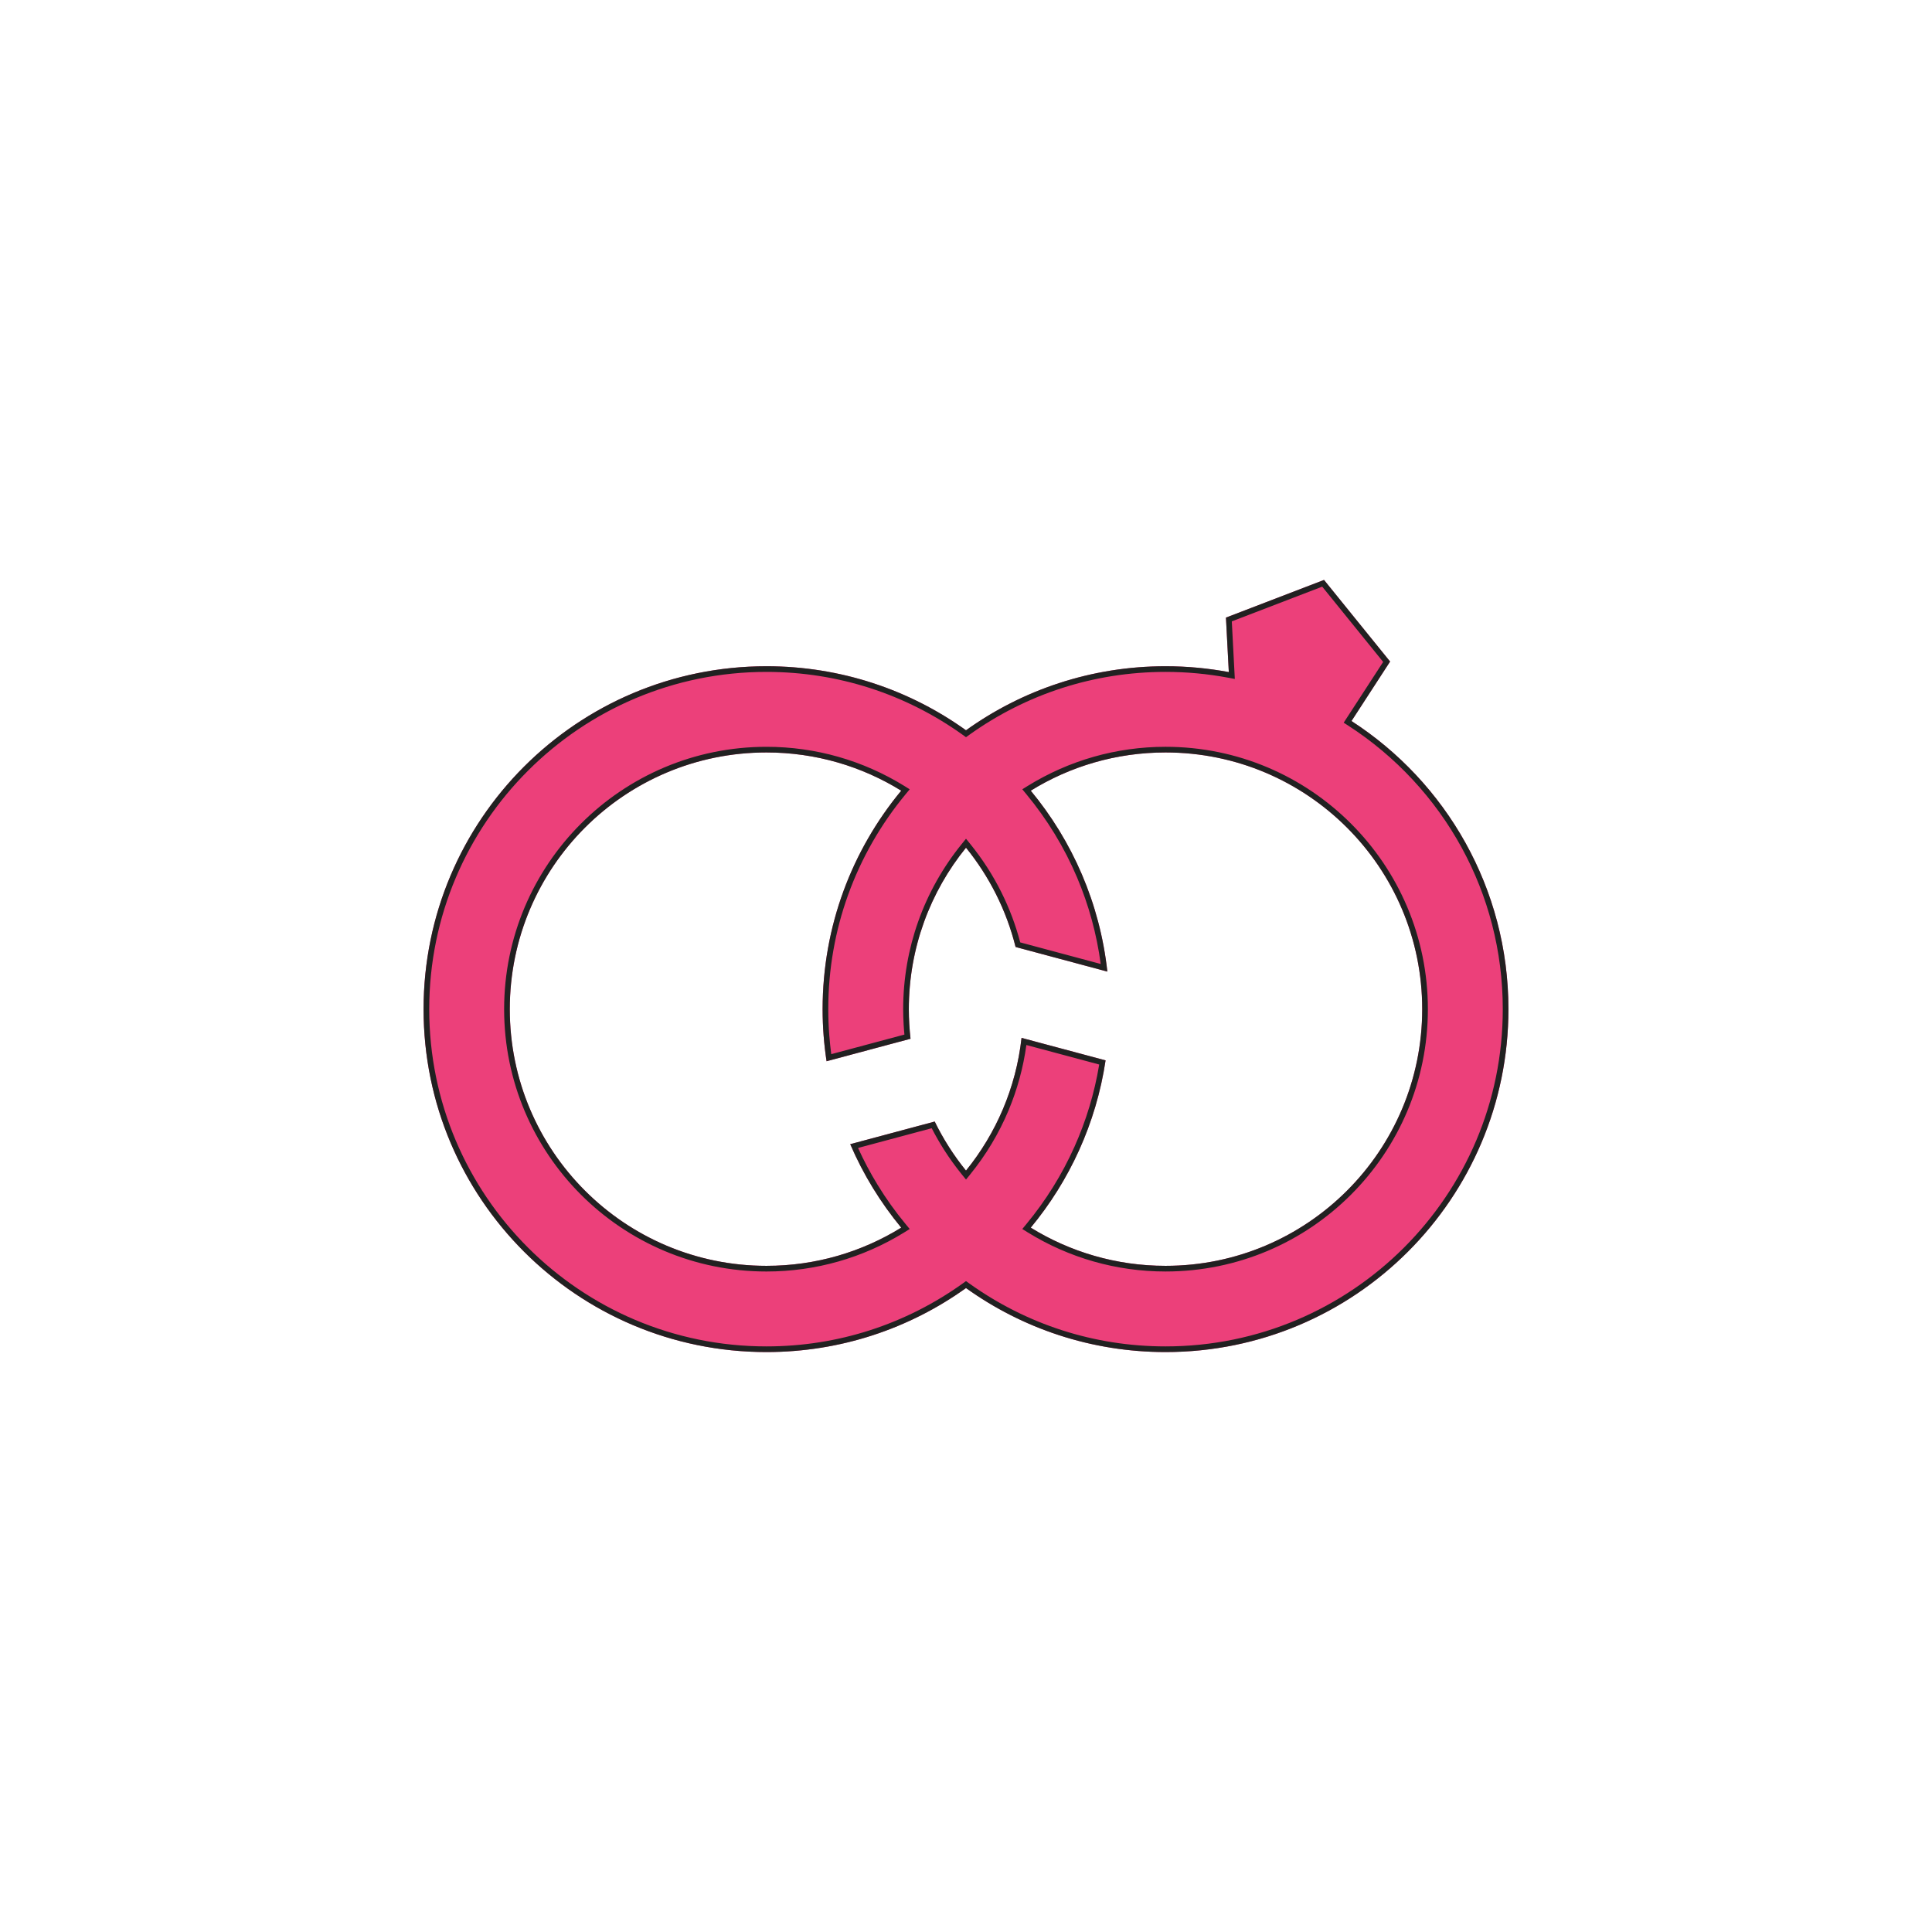 <svg height="512" style="shape-rendering:geometricPrecision;text-rendering:geometricPrecision;image-rendering:optimizeQuality;fill-rule:evenodd;clip-rule:evenodd" viewBox="0 0 512 512" width="512" xmlns="http://www.w3.org/2000/svg"><circle cx="256" cy="256" r="256" style="fill:none"/><path d="m203.12 176.56c19.73 0 37.98 6.29 52.88 16.97 14.9-10.68 33.15-16.97 52.88-16.97 5.73 0 11.33.54 16.77 1.55l-.03-.55-.73-13.89 12.99-4.99 13-4.99 8.75 10.82 8.76 10.81-7.58 11.67-2.65 4.09c25.03 16.18 41.59 44.33 41.59 76.36 0 50.18-40.68 90.87-90.87 90.87-19.73 0-37.98-6.29-52.88-16.96-14.9 10.67-33.15 16.96-52.88 16.96-50.19 0-90.87-40.69-90.87-90.87 0-50.19 40.68-90.88 90.87-90.88zm70.04 32.98c11.03 13.31 18.32 29.83 20.3 47.94l-24.32-6.52c-2.44-9.78-6.99-18.72-13.14-26.31-9.47 11.68-15.15 26.57-15.15 42.79 0 2.65.16 5.27.45 7.84l-22.25 5.96c-.69-4.5-1.05-9.11-1.05-13.8 0-22.01 7.82-42.18 20.83-57.9-10.38-6.42-22.61-10.13-35.71-10.13-37.56 0-68.02 30.46-68.02 68.03 0 37.56 30.46 68.02 68.02 68.02 13.1 0 25.33-3.71 35.71-10.12-5.49-6.65-10.06-14.08-13.51-22.12l22.39-6c2.27 4.66 5.06 9.02 8.29 13 7.97-9.83 13.25-21.93 14.72-35.17l22.27 5.96c-2.5 16.69-9.54 31.9-19.83 44.33 10.38 6.41 22.62 10.12 35.72 10.12 37.56 0 68.02-30.46 68.02-68.02 0-37.57-30.46-68.03-68.02-68.03-13.1 0-25.34 3.71-35.72 10.13z" style="fill:#ec407a"/><path d="m203.12 176.56c19.73 0 37.98 6.29 52.88 16.97 14.9-10.68 33.15-16.97 52.88-16.97 5.73 0 11.33.54 16.77 1.55l-.76-14.44 25.99-9.98 17.51 21.63-10.23 15.76c25.03 16.18 41.59 44.33 41.59 76.36 0 50.18-40.68 90.87-90.87 90.87-19.73 0-37.98-6.29-52.88-16.96-14.9 10.67-33.15 16.96-52.88 16.96-50.19 0-90.87-40.69-90.87-90.87 0-50.19 40.68-90.88 90.87-90.88zm35.71 148.78c-5.49-6.65-10.06-14.08-13.51-22.12l22.39-6c2.27 4.66 5.06 9.02 8.29 13 7.97-9.83 13.25-21.93 14.72-35.17l22.27 5.96c-2.5 16.69-9.54 31.9-19.83 44.33 10.38 6.41 22.62 10.12 35.72 10.12 37.56 0 68.02-30.46 68.02-68.02 0-37.57-30.46-68.03-68.02-68.03-13.1 0-25.34 3.71-35.72 10.13 11.03 13.31 18.32 29.83 20.3 47.94l-24.32-6.52c-2.44-9.78-6.99-18.72-13.14-26.31-9.47 11.68-15.15 26.57-15.15 42.79 0 2.65.16 5.27.45 7.84l-22.25 5.96c-.69-4.5-1.05-9.11-1.05-13.8 0-22.01 7.82-42.18 20.83-57.9-10.38-6.42-22.61-10.13-35.71-10.13-37.56 0-68.02 30.46-68.02 68.03 0 37.56 30.46 68.02 68.02 68.02 13.1 0 25.33-3.71 35.71-10.12zm-8.38-143.03c-8.61-2.76-17.79-4.25-27.33-4.25-24.68 0-47.02 10.01-63.19 26.18-16.18 16.17-26.18 38.52-26.18 63.2s10 47.02 26.18 63.19c16.17 16.17 38.51 26.18 63.19 26.18 9.54 0 18.72-1.49 27.33-4.25 8.91-2.86 17.22-7.09 24.68-12.43l.87-.63.87.63c7.46 5.34 15.77 9.57 24.68 12.43 8.61 2.76 17.79 4.25 27.33 4.25 24.68 0 47.02-10.01 63.19-26.18 16.18-16.17 26.18-38.51 26.18-63.19 0-15.47-3.92-30.01-10.83-42.69-7.16-13.15-17.54-24.31-30.07-32.42l-1.26-.81 10.46-16.1-16.15-19.95-23.96 9.2.8 15.26-1.86-.35c-2.71-.5-5.45-.89-8.21-1.14-2.69-.25-5.46-.38-8.29-.38-9.54 0-18.72 1.49-27.33 4.25-8.91 2.86-17.22 7.09-24.68 12.43l-.87.63-.87-.63c-7.46-5.34-15.77-9.57-24.68-12.43zm55.02 50.31c-3.4-8.04-7.96-15.48-13.46-22.13l-1.09-1.32 1.46-.91c5.4-3.33 11.28-5.95 17.51-7.72 6.04-1.71 12.41-2.63 18.99-2.63 19.19 0 36.58 7.78 49.16 20.37 12.58 12.58 20.36 29.96 20.36 49.16 0 19.19-7.78 36.57-20.36 49.15-12.58 12.59-29.97 20.37-49.16 20.37-6.58 0-12.95-.92-18.98-2.63-6.24-1.77-12.12-4.39-17.52-7.72l-1.46-.91 1.09-1.32c5.12-6.19 9.43-13.08 12.74-20.49 3.06-6.84 5.29-14.15 6.55-21.78l-19.3-5.17c-.83 6.05-2.44 11.86-4.72 17.31-2.56 6.13-5.99 11.82-10.12 16.92l-1.16 1.43-1.16-1.43c-1.65-2.04-3.19-4.18-4.62-6.41-1.2-1.89-2.3-3.81-3.31-5.77l-19.52 5.23c1.53 3.36 3.25 6.62 5.17 9.75 2.22 3.64 4.71 7.12 7.43 10.41l1.09 1.32-1.46.91c-5.4 3.33-11.28 5.95-17.52 7.72-6.03 1.71-12.4 2.63-18.98 2.63-19.19 0-36.58-7.78-49.16-20.36-12.58-12.59-20.36-29.97-20.36-49.16 0-19.2 7.78-36.58 20.36-49.16 12.58-12.59 29.97-20.37 49.16-20.37 6.58 0 12.95.92 18.98 2.63 6.24 1.77 12.12 4.39 17.52 7.72l1.46.91-1.09 1.32c-6.52 7.88-11.72 16.89-15.24 26.68-3.4 9.44-5.25 19.63-5.25 30.27 0 2.31.09 4.58.26 6.82.13 1.71.31 3.41.53 5.1l19.39-5.19c-.09-.9-.16-1.8-.21-2.72-.08-1.37-.12-2.71-.12-4.01 0-8.13 1.4-15.94 3.97-23.2 2.66-7.52 6.59-14.45 11.52-20.54l1.16-1.43 1.16 1.43c3.18 3.93 5.94 8.19 8.2 12.73 2.1 4.21 3.79 8.66 5.01 13.31l21.33 5.72c-1.07-8-3.19-15.66-6.23-22.84z" style="fill:#212121"/></svg>